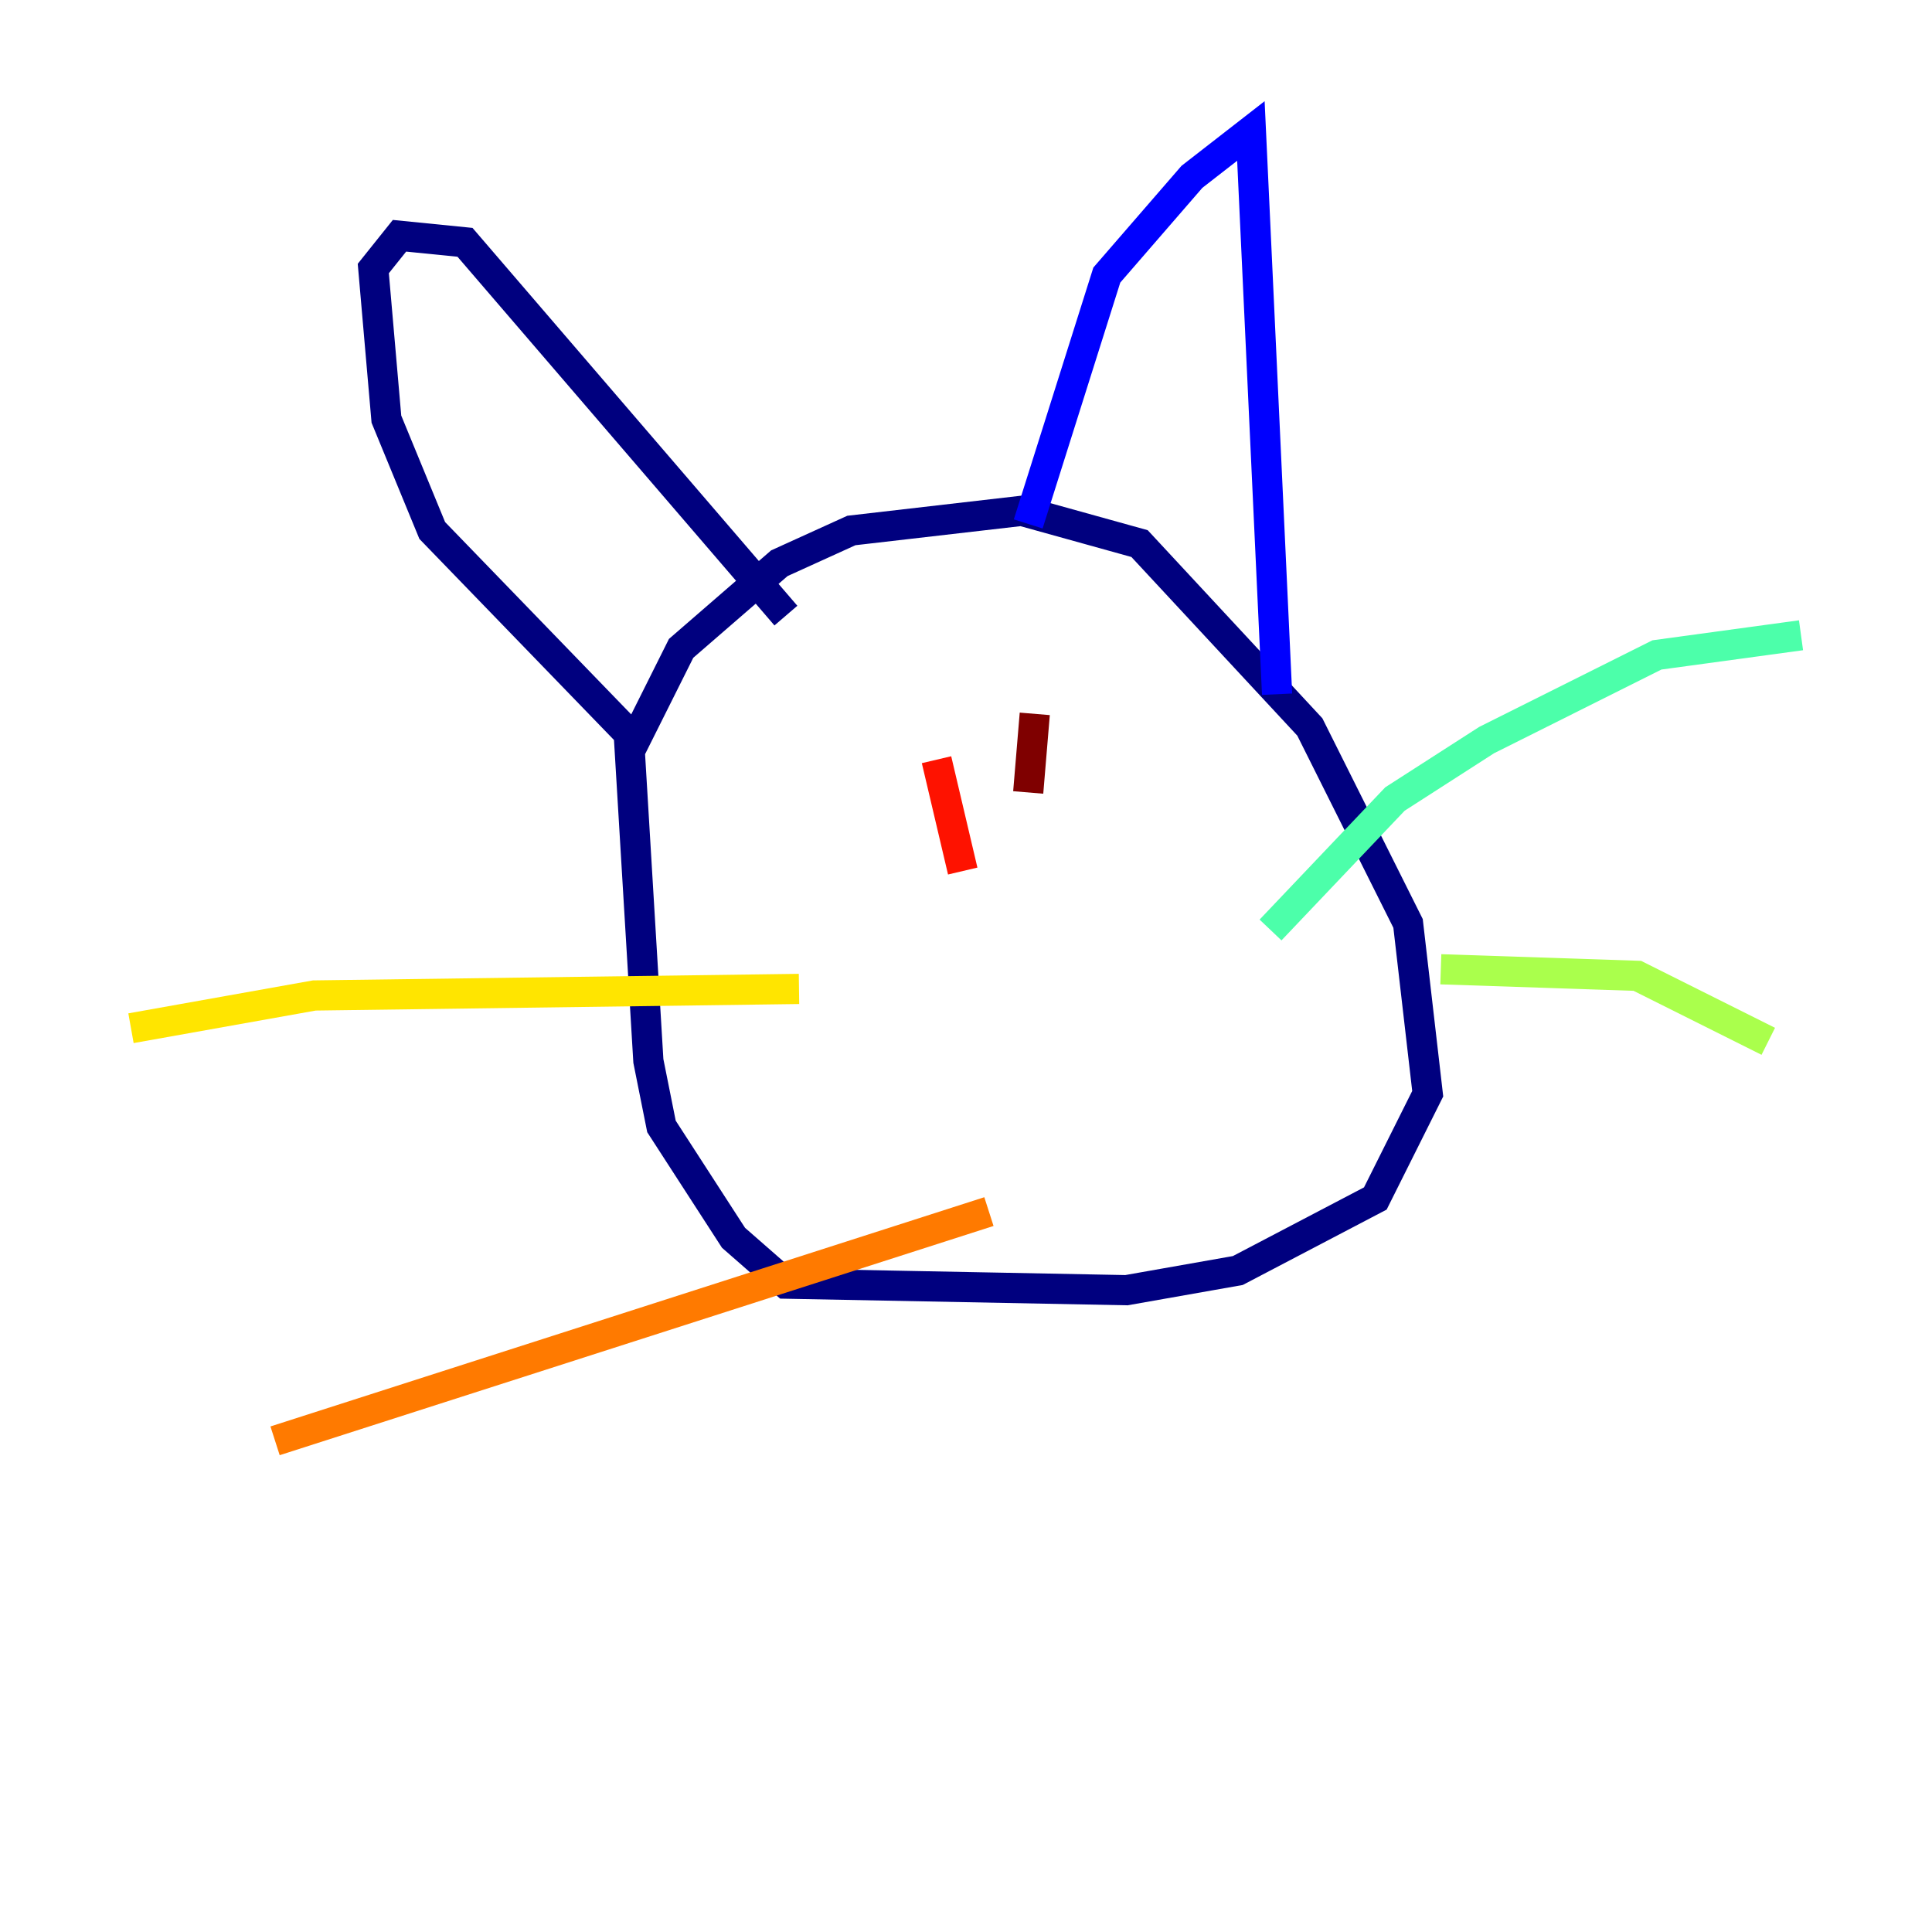 <?xml version="1.0" encoding="utf-8" ?>
<svg baseProfile="tiny" height="128" version="1.2" viewBox="0,0,128,128" width="128" xmlns="http://www.w3.org/2000/svg" xmlns:ev="http://www.w3.org/2001/xml-events" xmlns:xlink="http://www.w3.org/1999/xlink"><defs /><polyline fill="none" points="41.654,49.898 45.125,42.956 51.634,37.315 56.407,35.146 67.688,33.844 75.498,36.014 86.78,48.163 93.288,61.18 94.59,72.461 91.119,79.403 82.007,84.176 74.63,85.478 52.068,85.044 48.597,82.007 43.824,74.63 42.956,70.291 41.654,48.597 28.637,35.146 25.6,27.77 24.732,17.79 26.468,15.62 30.807,16.054 52.068,40.786" stroke="#00007f" stroke-width="2" /><polyline fill="none" points="68.122,34.712 73.329,18.224 78.969,11.715 82.875,8.678 84.61,45.993" stroke="#0000fe" stroke-width="2" /><polyline fill="none" points="64.651,50.766 64.651,50.766" stroke="#0060ff" stroke-width="2" /><polyline fill="none" points="55.973,49.464 55.973,49.464" stroke="#00d4ff" stroke-width="2" /><polyline fill="none" points="84.176,61.614 92.42,52.936 98.495,49.031 109.776,43.39 119.322,42.088" stroke="#4cffaa" stroke-width="2" /><polyline fill="none" points="95.458,64.217 108.475,64.651 117.153,68.99" stroke="#aaff4c" stroke-width="2" /><polyline fill="none" points="52.936,65.519 20.827,65.953 8.678,68.122" stroke="#ffe500" stroke-width="2" /><polyline fill="none" points="65.519,80.271 18.224,95.458" stroke="#ff7a00" stroke-width="2" /><polyline fill="none" points="62.047,50.332 63.783,57.709" stroke="#fe1200" stroke-width="2" /><polyline fill="none" points="68.556,47.295 68.122,52.502" stroke="#7f0000" stroke-width="2" /></svg>